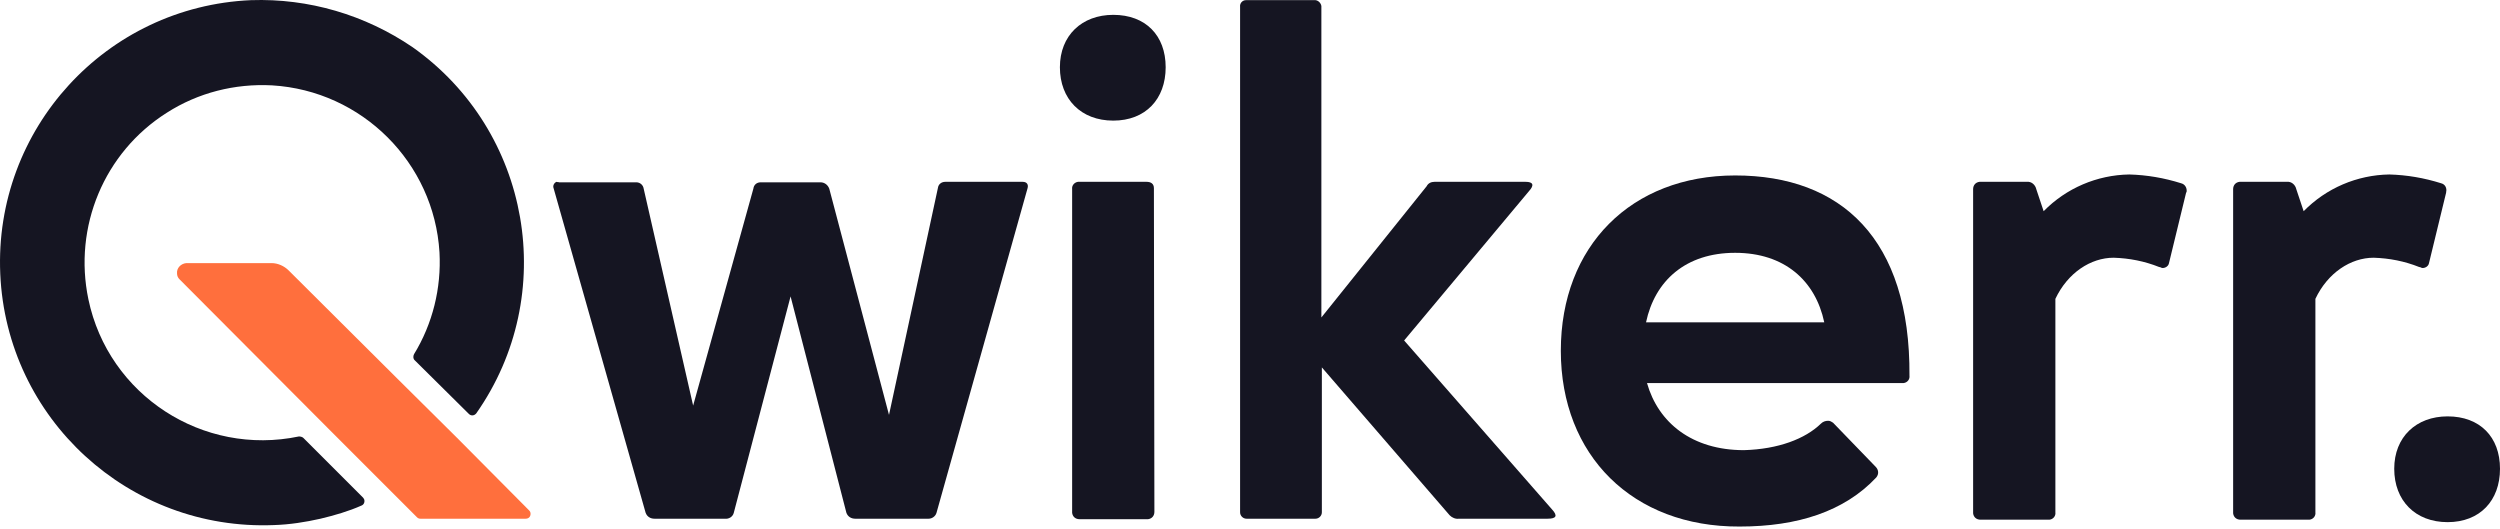 <svg width="364" height="77" viewBox="0 0 364 77" fill="none" xmlns="http://www.w3.org/2000/svg">
<path d="M81.386 26.544H92.65C93.221 26.544 93.649 26.972 93.72 27.471L100.921 59.055L109.69 27.471C109.761 26.9 110.189 26.544 110.759 26.544H119.457C120.028 26.544 120.527 26.9 120.741 27.471L129.439 60.409L136.568 27.328C136.64 26.829 137.067 26.473 137.638 26.473H148.902C149.544 26.473 149.758 26.9 149.615 27.399L136.354 74.668C136.212 75.167 135.713 75.524 135.214 75.524H124.519C123.949 75.524 123.45 75.239 123.236 74.668L115.108 43.156L106.838 74.668C106.696 75.239 106.125 75.595 105.555 75.524H95.288C94.718 75.524 94.219 75.239 94.005 74.668L80.602 27.399C80.459 27.043 80.673 26.615 81.029 26.473C81.172 26.544 81.243 26.473 81.386 26.544Z" fill="#151522"/>
<path d="M162.092 2.162C166.797 2.162 169.721 5.157 169.721 9.791C169.721 14.425 166.797 17.562 162.092 17.562C157.386 17.562 154.321 14.425 154.321 9.791C154.321 5.157 157.529 2.162 162.092 2.162Z" fill="#151522"/>
<path d="M168.08 74.526C168.08 75.096 167.724 75.524 167.153 75.595C167.082 75.595 167.082 75.595 167.011 75.595H157.172C156.602 75.595 156.174 75.239 156.103 74.668C156.103 74.597 156.103 74.597 156.103 74.526V27.542C156.031 26.972 156.459 26.544 156.958 26.473C157.029 26.473 157.172 26.473 157.243 26.473H166.939C167.581 26.473 168.009 26.758 168.009 27.399L168.08 74.526Z" fill="#151522"/>
<path d="M181.413 0.022H191.323C191.822 -0.049 192.321 0.379 192.392 0.878C192.392 0.878 192.392 0.878 192.392 0.949V46.222L207.721 27.115C207.934 26.687 208.362 26.473 208.861 26.473H222.122C223.263 26.473 223.406 26.972 222.621 27.828L204.441 49.573L225.972 74.169C226.828 75.096 226.614 75.524 225.331 75.524H212.426C211.927 75.595 211.428 75.382 211.071 75.025L192.463 53.494V74.597C192.463 75.096 192.036 75.524 191.537 75.524H181.484C180.985 75.524 180.557 75.096 180.557 74.597V1.021C180.486 0.45 180.914 0.022 181.413 0.022Z" fill="#151522"/>
<path d="M253.92 65.543C258.911 65.4 262.832 63.903 265.114 61.693C265.399 61.407 265.755 61.265 266.183 61.265C266.468 61.265 266.682 61.407 266.896 61.55L273.099 67.967C273.526 68.394 273.598 69.036 273.17 69.535C268.536 74.454 261.763 76.665 253.279 76.665C237.736 76.736 227.256 66.327 227.256 51.07C227.256 35.812 237.522 25.546 252.637 25.546C268.037 25.546 278.161 34.743 278.018 54.706C278.089 55.205 277.733 55.704 277.163 55.775C277.091 55.775 277.02 55.775 276.949 55.775H239.804C241.444 61.55 246.363 65.543 253.92 65.543ZM265.613 46.934C264.329 40.874 259.838 36.81 252.637 36.81C245.436 36.81 240.945 40.874 239.661 46.934H265.613Z" fill="#151522"/>
<path d="M307.748 37.525C304.397 37.525 301.046 39.735 299.264 43.513V74.598C299.335 75.097 298.979 75.596 298.408 75.667C298.337 75.667 298.266 75.667 298.194 75.667H288.356C287.785 75.667 287.357 75.311 287.286 74.741C287.286 74.669 287.286 74.669 287.286 74.598V27.543C287.286 26.973 287.643 26.545 288.213 26.474C288.284 26.474 288.284 26.474 288.356 26.474H295.129C295.77 26.402 296.341 26.901 296.483 27.543L297.553 30.751C300.832 27.401 305.324 25.476 310.029 25.404C312.596 25.476 315.091 25.903 317.587 26.688C318.157 26.83 318.442 27.401 318.371 27.9C318.371 27.971 318.371 27.971 318.3 28.042L315.804 38.309C315.733 38.736 315.305 39.022 314.877 39.022C314.664 39.022 314.592 38.879 314.378 38.879C312.239 38.024 310.029 37.596 307.748 37.525Z" fill="#151522"/>
<path d="M345.606 37.525C342.255 37.525 338.904 39.735 337.122 43.513V74.598C337.193 75.097 336.836 75.596 336.266 75.667C336.195 75.667 336.124 75.667 336.052 75.667H326.213C325.643 75.667 325.215 75.311 325.144 74.741C325.144 74.669 325.144 74.669 325.144 74.598V27.543C325.144 26.973 325.501 26.545 326.071 26.474C326.142 26.474 326.142 26.474 326.213 26.474H332.987C333.628 26.402 334.199 26.901 334.341 27.543L335.411 30.751C338.69 27.401 343.182 25.476 347.887 25.404C350.454 25.476 352.949 25.903 355.445 26.688C356.015 26.83 356.3 27.401 356.157 27.971V28.042L353.662 38.309C353.591 38.736 353.163 39.022 352.735 39.022C352.521 39.022 352.45 38.879 352.236 38.879C350.097 38.024 347.887 37.596 345.606 37.525Z" fill="#151522"/>
<path d="M66.556 63.76L57.786 55.062L42.03 39.377C41.388 38.735 40.462 38.308 39.535 38.308H27.129C26.345 38.379 25.703 39.021 25.775 39.805C25.775 40.161 25.917 40.447 26.131 40.66L47.734 62.334L56.931 71.531L60.709 75.31C60.852 75.452 60.995 75.524 61.208 75.524H76.537C76.965 75.524 77.25 75.239 77.25 74.811C77.25 74.597 77.179 74.454 77.036 74.312L66.556 63.76Z" fill="#FF6F3D"/>
<path d="M36.541 0.023C15.437 0.949 -0.889 18.773 0.038 39.877C0.964 60.98 18.788 77.307 39.892 76.451C42.173 76.38 44.455 76.023 46.665 75.524C48.732 75.025 50.728 74.455 52.654 73.599C53.01 73.457 53.153 73.029 53.01 72.672C52.939 72.601 52.939 72.53 52.867 72.459L44.169 63.761C44.027 63.618 43.742 63.547 43.528 63.547C29.554 66.47 15.794 57.558 12.871 43.584C10.661 33.032 15.152 22.195 24.278 16.421C28.841 13.497 34.188 12.143 39.606 12.428C52.725 13.212 63.205 23.693 63.989 36.74C64.275 41.944 62.991 47.149 60.282 51.569C60.139 51.854 60.139 52.211 60.353 52.425L68.267 60.267C68.552 60.552 68.98 60.552 69.265 60.267L69.337 60.196C81.457 42.942 77.322 19.058 60.068 6.867C53.153 2.161 44.954 -0.263 36.541 0.023Z" fill="#151522"/>
<path d="M356.371 60.624C361.077 60.624 364 63.618 364 68.253C364 72.887 361.077 76.024 356.371 76.024C351.666 76.024 348.6 72.887 348.6 68.253C348.6 63.618 351.808 60.624 356.371 60.624Z" fill="#151522"/>
</svg>
